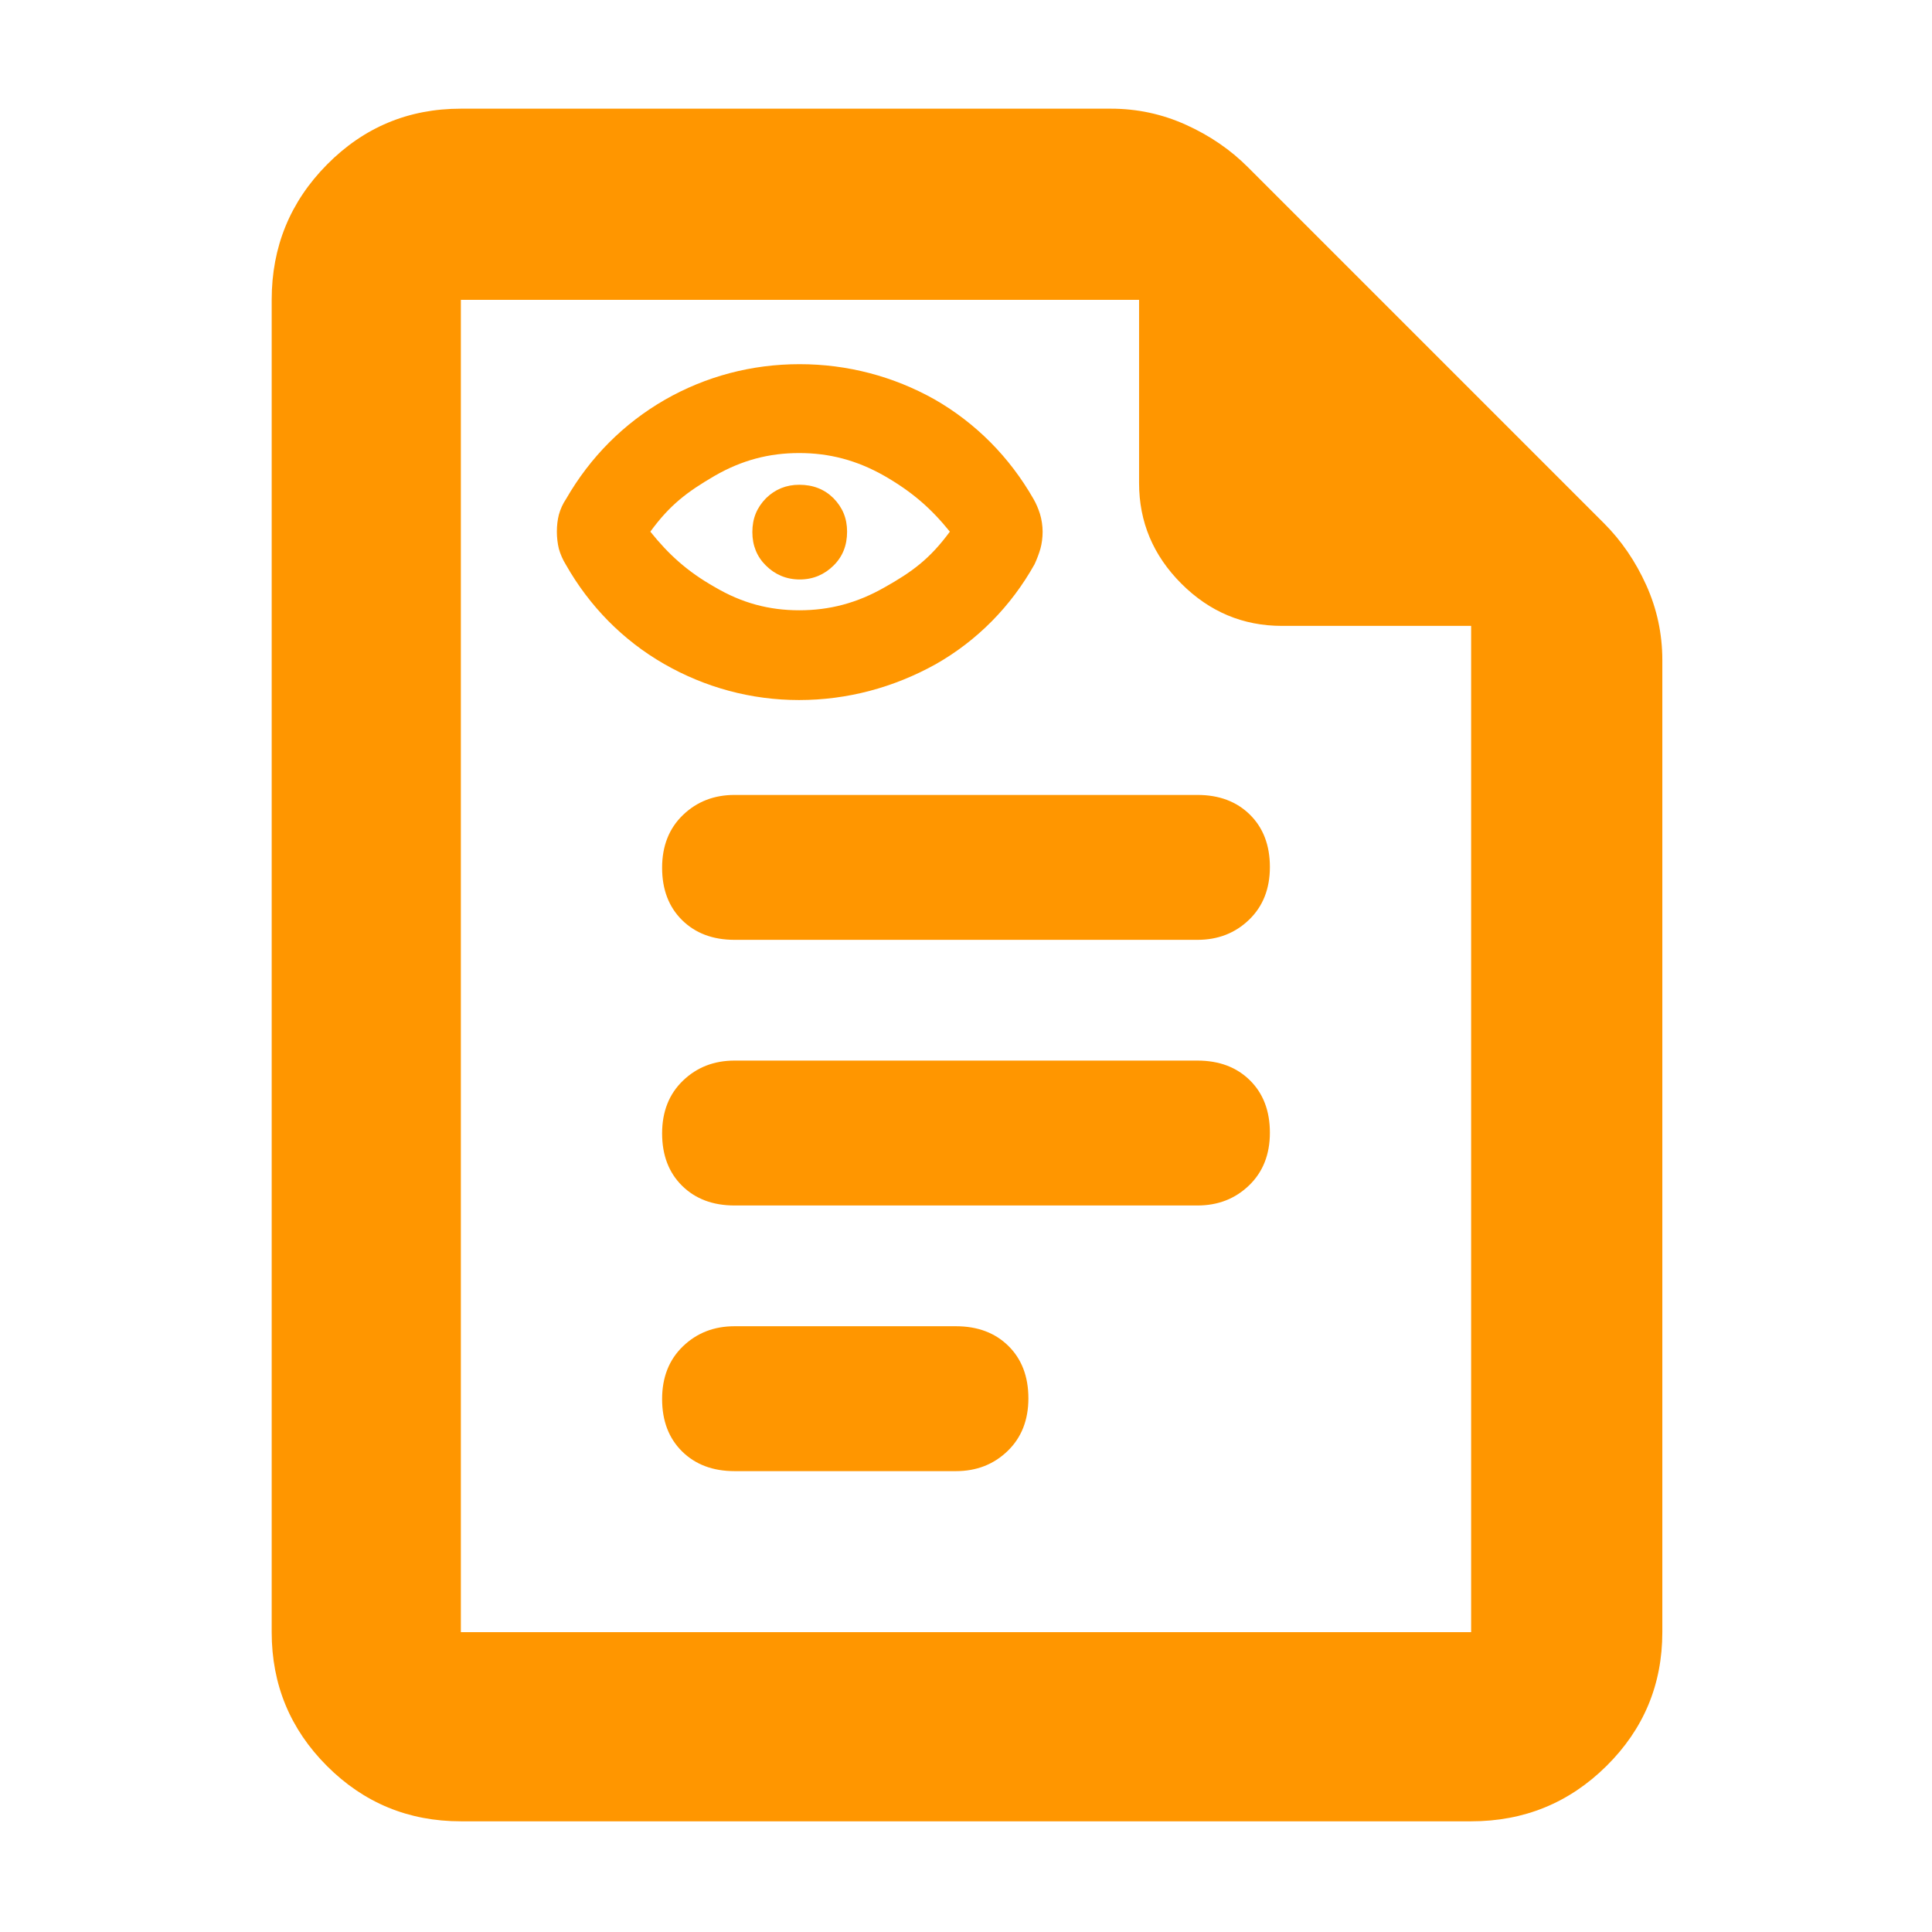 <?xml version="1.0" encoding="utf-8"?>
<svg xmlns="http://www.w3.org/2000/svg" height="48" viewBox="0 -960 960 960" width="48">
  <path fill="rgb(255, 150, 0)" d="M 365 -493 C 354.233 -493 345.54 -496.267 338.92 -502.8 C 332.307 -509.333 329 -518.007 329 -528.82 C 329 -539.64 332.45 -548.373 339.35 -555.02 C 346.25 -561.673 354.8 -565 365 -565 L 595 -565 C 605.767 -565 614.46 -561.733 621.08 -555.2 C 627.693 -548.667 631 -539.993 631 -529.18 C 631 -518.36 627.55 -509.627 620.65 -502.98 C 613.75 -496.327 605.2 -493 595 -493 L 365 -493 Z M 338.92 -370.8 C 332.307 -377.333 329 -386.007 329 -396.82 C 329 -407.64 332.45 -416.373 339.35 -423.02 C 346.25 -429.673 354.8 -433 365 -433 L 595 -433 C 605.767 -433 614.46 -429.733 621.08 -423.2 C 627.693 -416.667 631 -407.993 631 -397.18 C 631 -386.36 627.55 -377.627 620.65 -370.98 C 613.75 -364.327 605.2 -361 595 -361 L 365 -361 C 354.233 -361 345.54 -364.267 338.92 -370.8 Z M 365 -229 C 354.233 -229 345.54 -232.267 338.92 -238.8 C 332.307 -245.333 329 -254.007 329 -264.82 C 329 -275.64 332.45 -284.373 339.35 -291.02 C 346.25 -297.673 354.8 -301 365 -301 L 475 -301 C 485.767 -301 494.46 -297.733 501.08 -291.2 C 507.693 -284.667 511 -275.993 511 -265.18 C 511 -254.36 507.55 -245.627 500.65 -238.98 C 493.75 -232.327 485.2 -229 475 -229 L 365 -229 Z M 229 -55 C 202.967 -55 180.793 -64.157 162.48 -82.47 C 144.16 -100.79 135 -122.967 135 -149 L 135 -811 C 135 -837.307 144.16 -859.717 162.48 -878.23 C 180.793 -896.743 202.967 -906 229 -906 L 552 -906 C 565.04 -906 577.467 -903.333 589.28 -898 C 601.093 -892.667 611.333 -885.667 620 -877 L 797 -700 C 805.667 -691.333 812.667 -681.093 818 -669.28 C 823.333 -657.467 826 -645.04 826 -632 L 826 -149 C 826 -122.967 816.743 -100.79 798.23 -82.47 C 779.717 -64.157 757.307 -55 731 -55 L 229 -55 Z M 731 -649 L 637 -649 C 617.667 -649 601 -656 587 -670 C 573 -684 566 -700.667 566 -720 L 566 -811 L 229 -811 L 229 -149 L 731 -149 L 731 -649 Z M 397.388 -672.063 C 390.707 -672.063 385.092 -674.513 380.61 -678.943 C 376.103 -683.383 373.84 -688.943 373.84 -695.603 C 373.84 -702.473 376.103 -707.813 380.654 -712.463 C 385.204 -716.903 390.707 -719.123 397.165 -719.123 C 404.001 -719.123 409.661 -716.903 414.144 -712.463 C 418.671 -707.813 420.912 -702.473 420.912 -695.823 C 420.912 -688.943 418.671 -683.383 414.144 -678.943 C 409.661 -674.513 404.068 -672.063 397.388 -672.063 Z M 397.055 -612.153 C 373.262 -612.153 350.404 -618.363 329.898 -630.133 C 309.479 -641.883 292.901 -658.763 281.184 -679.403 C 279.652 -681.843 278.41 -684.723 277.676 -687.383 C 277.077 -689.833 276.7 -692.923 276.7 -695.823 C 276.7 -698.923 277.077 -701.813 277.698 -704.263 C 278.431 -706.923 279.719 -709.803 281.249 -712.013 C 293.255 -732.893 309.901 -749.533 330.275 -761.303 C 350.759 -773.053 373.596 -779.043 397.299 -779.043 C 421.023 -779.043 443.883 -773.053 464.434 -761.513 C 484.918 -749.743 501.629 -732.893 513.571 -712.013 C 514.856 -709.803 515.966 -707.143 516.743 -704.693 C 517.565 -702.033 518.076 -698.703 518.076 -695.823 C 518.076 -692.923 517.676 -689.833 516.987 -687.383 C 516.366 -685.163 515.213 -682.063 514.058 -679.613 C 502.384 -658.763 485.606 -641.663 464.832 -629.893 C 444.039 -618.363 420.979 -612.153 397.055 -612.153 Z M 397.165 -656.753 C 412.147 -656.753 425.772 -660.313 439.421 -668.083 C 453.271 -675.853 462.015 -682.283 471.979 -695.823 C 462.658 -707.353 453.293 -715.573 439.4 -723.563 C 425.707 -731.333 412.08 -734.883 397.098 -734.883 C 382.118 -734.883 368.604 -731.333 355.108 -723.563 C 341.416 -715.573 332.85 -709.133 323.15 -695.823 C 332.25 -684.503 341.438 -676.073 355.154 -668.303 C 368.692 -660.313 382.207 -656.753 397.165 -656.753 Z"/>
</svg>